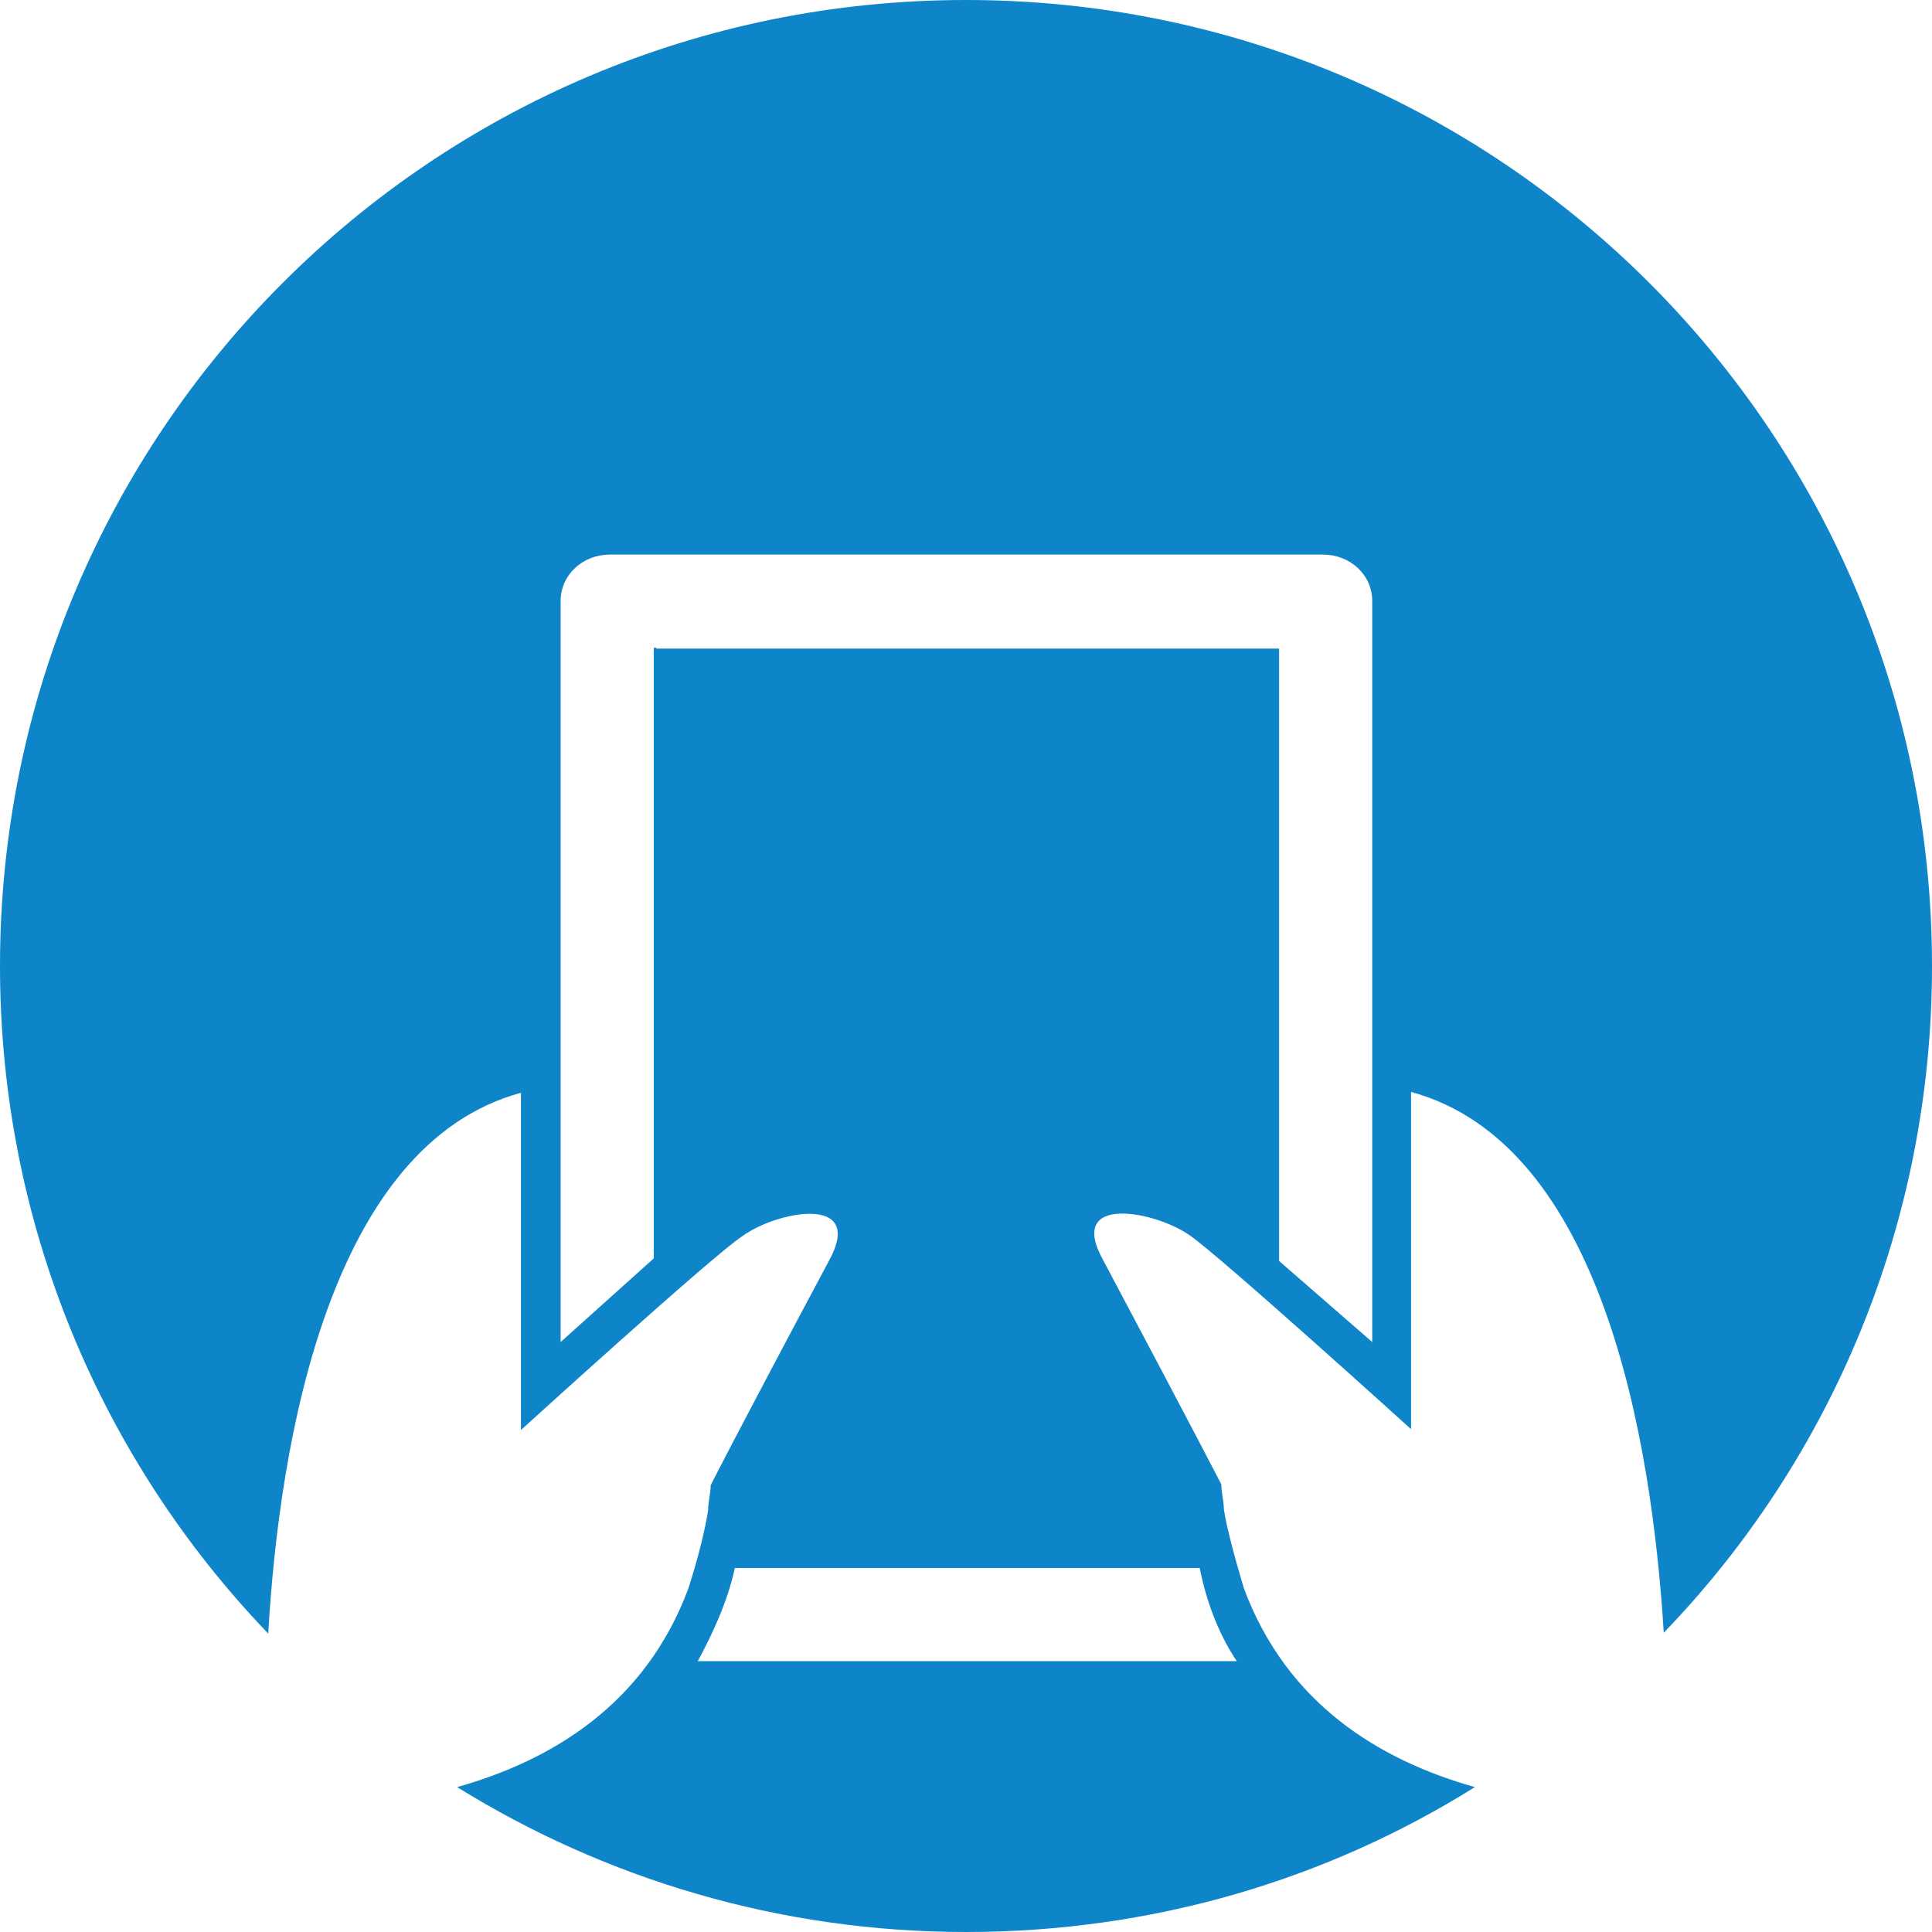 <?xml version="1.0" encoding="utf-8"?>
<!-- Generator: Adobe Illustrator 20.1.0, SVG Export Plug-In . SVG Version: 6.00 Build 0)  -->
<svg version="1.1" id="Layer_1" xmlns="http://www.w3.org/2000/svg" xmlns:xlink="http://www.w3.org/1999/xlink" x="0px" y="0px"
	 viewBox="0 0 224 224" style="enable-background:new 0 0 224 224;" xml:space="preserve">
<style type="text/css">
	.st0{fill:#0D85C8;}
</style>
<path class="st0" d="M108.5,115.9"/>
<path class="st0" d="M144.2,184.1c-1.1-3.7-2-7.1-2.3-9.1c0-0.9-0.3-2-0.3-2.9c0,0-2.6-5.1-13.7-26c-4.3-7.7,6-5.7,10-2.9
	c3.4,2.3,25.7,22.5,25.7,22.5s0-26,0-39.1c22.1,6,27.9,40.1,29.3,62.7C212.2,169.3,224,142,224,112C224,50.1,173.9,0,112,0
	S0,50.1,0,112c0,30,11.8,57.3,31.1,77.4c1.3-22.6,7.2-56.7,29.3-62.7c0,13.1,0,39.1,0,39.1s22.3-20.3,25.7-22.5
	c4-2.9,14.3-4.9,10,2.9c-11.1,20.8-13.7,26-13.7,26c0,0.9-0.3,2-0.3,2.9c-0.3,2-1.1,5.4-2.3,9.1C74.8,197.6,64,204.1,53,207.2
	c17.1,10.6,37.3,16.8,59,16.8s41.9-6.1,59-16.8C160,204.1,149.2,197.6,144.2,184.1z M76.1,75.1h-0.3v70.8l-10.8,9.7V69.7
	c0-3.1,2.6-5.4,5.7-5.4h82.7c3.1,0,5.7,2.3,5.7,5.4v85.9l-10.8-9.4v-71H76.1z M80.9,192.6c1.4-2.6,3.4-6.6,4.3-10.8h53.9
	c0.9,4.6,2.6,8.3,4.3,10.8H80.9z"/>
</svg>
